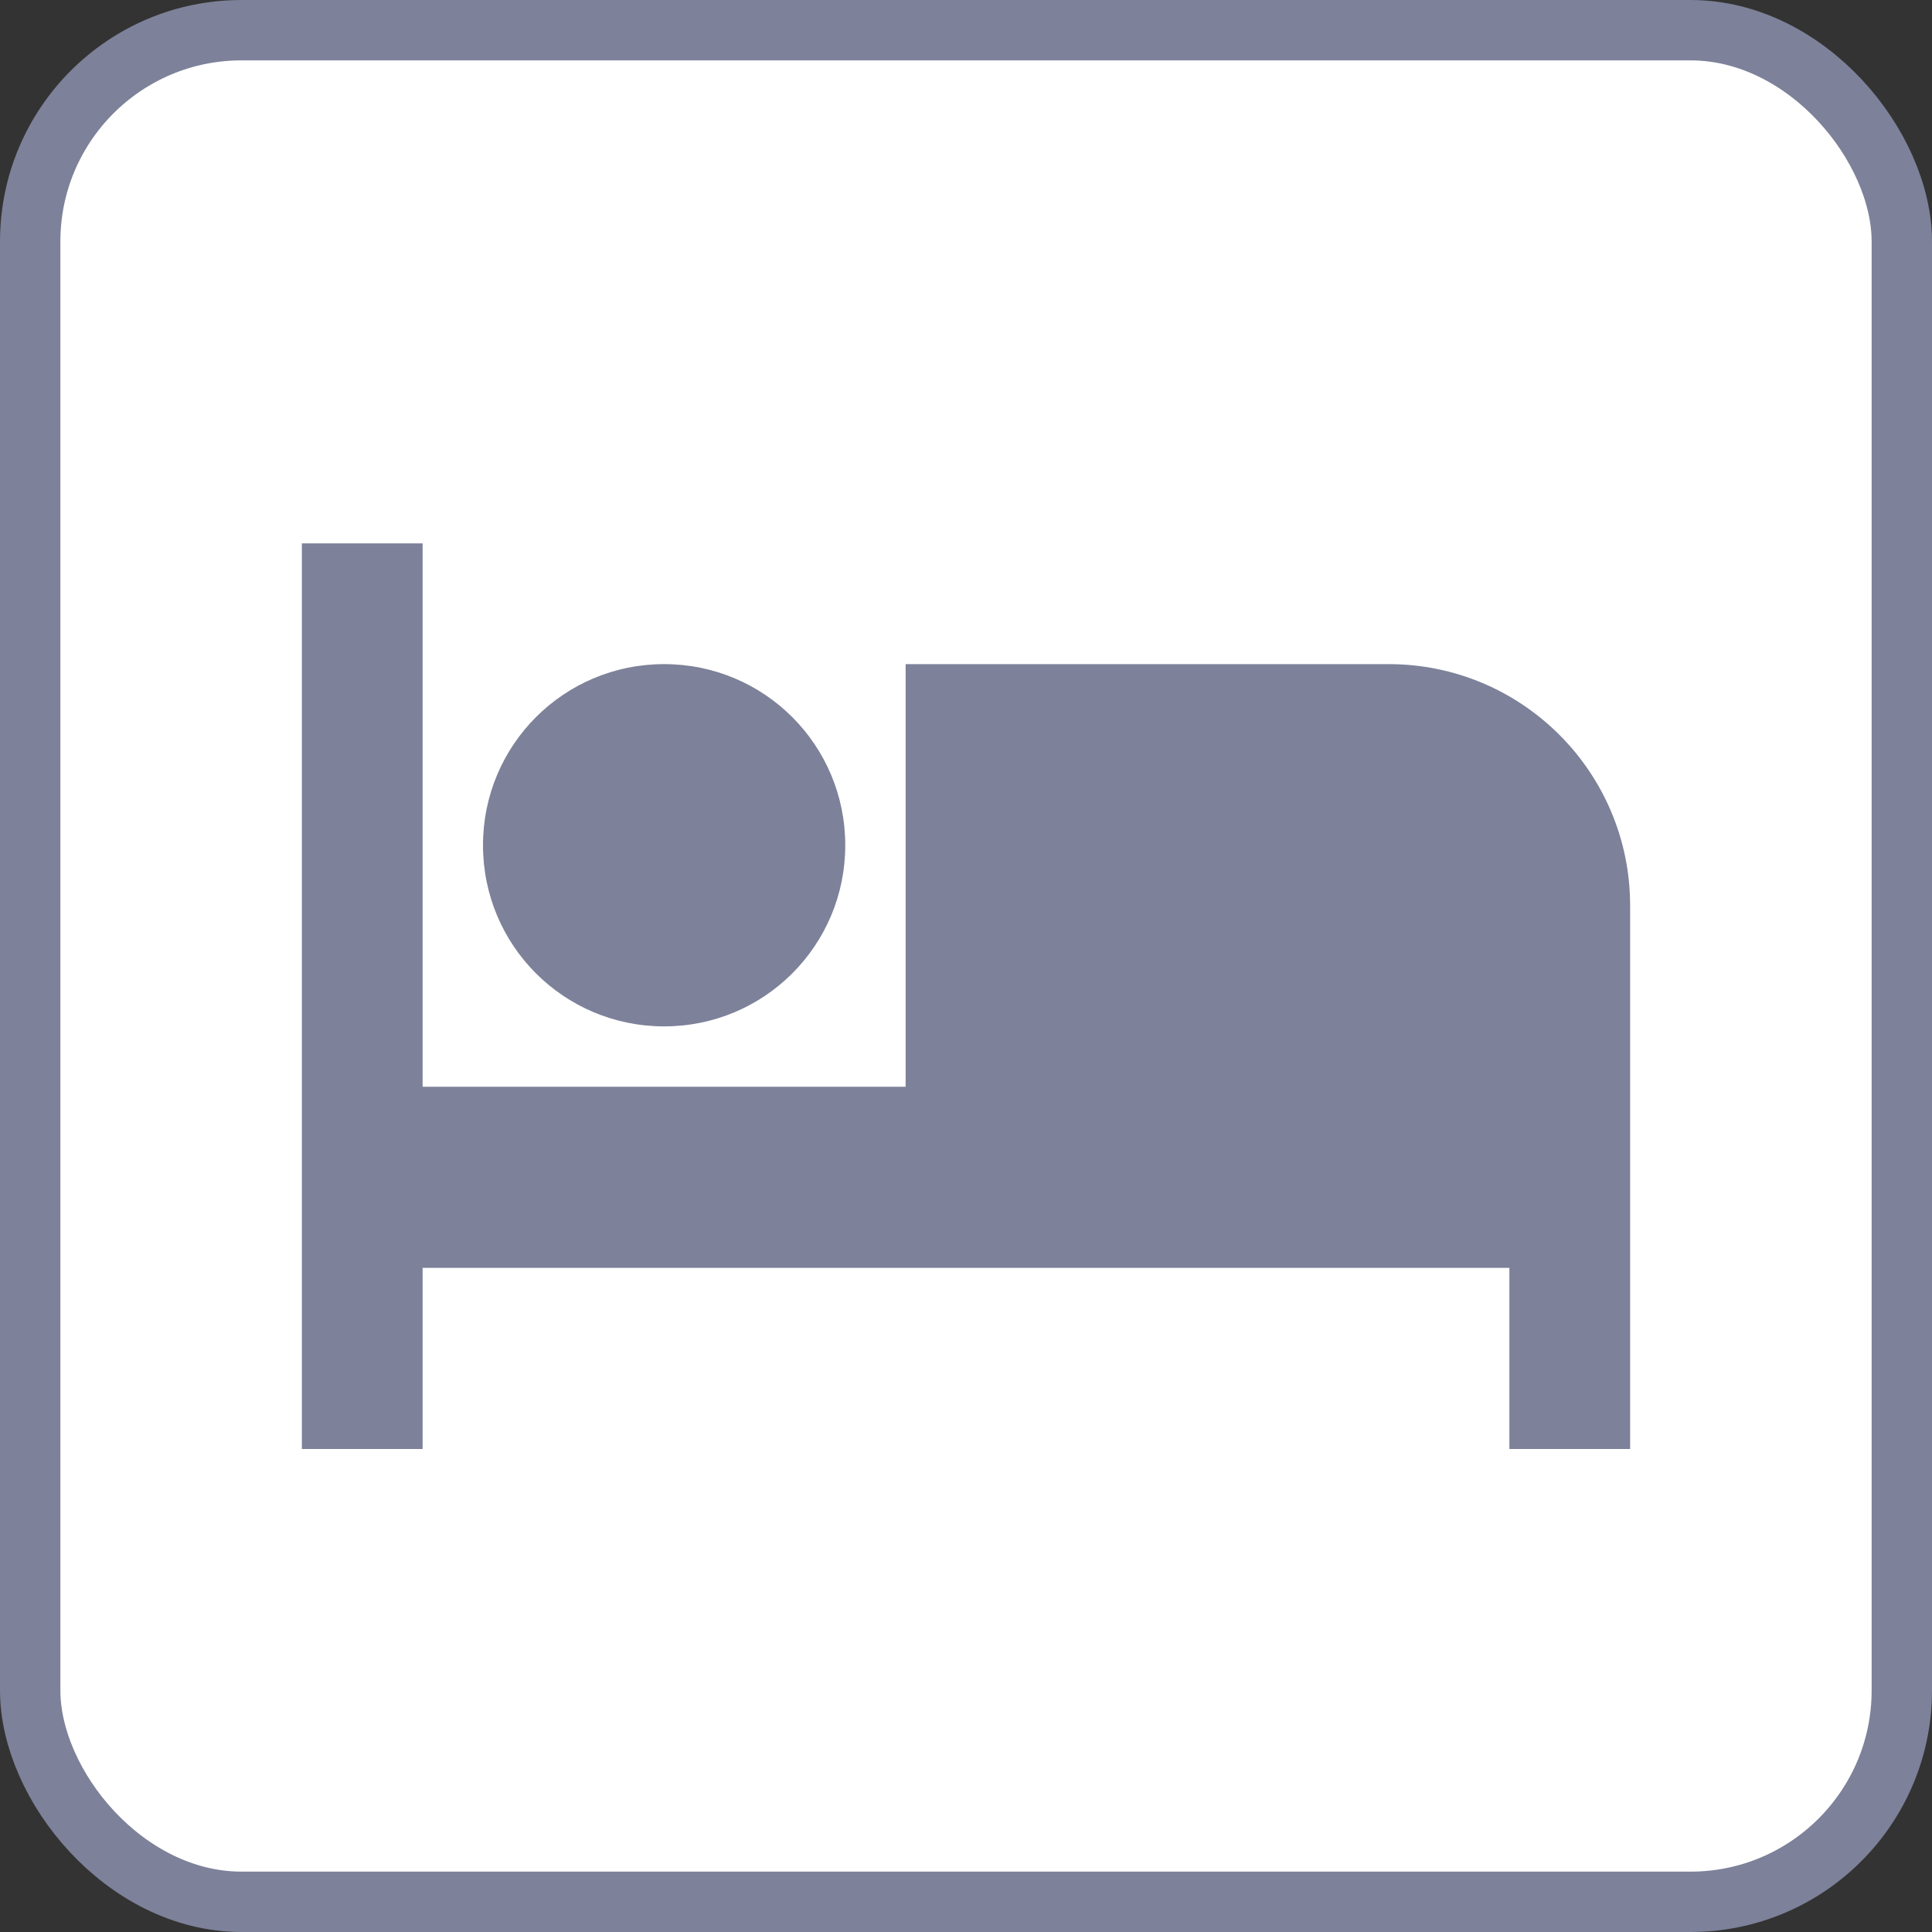 <svg width="32" height="32" viewBox="0 0 32 32" fill="none" xmlns="http://www.w3.org/2000/svg">
<rect x="0" y="0" width="32" height="32" fill="#333333" stroke="none"/>
<rect x="0.5" y="0.5" width="31" height="31" rx="3.5" fill="white"/>
<path d="M11 17C12.66 17 14 15.66 14 14C14 12.34 12.66 11 11 11C9.34 11 8 12.34 8 14C8 15.66 9.34 17 11 17ZM23 11H15V18H7V9H5V24H7V21H25V24H27V15C27 12.79 25.21 11 23 11Z" fill="#7D8199"/>
<rect x="0.5" y="0.5" width="31" height="31" rx="3.5" stroke="#7D8199"/>
</svg>
